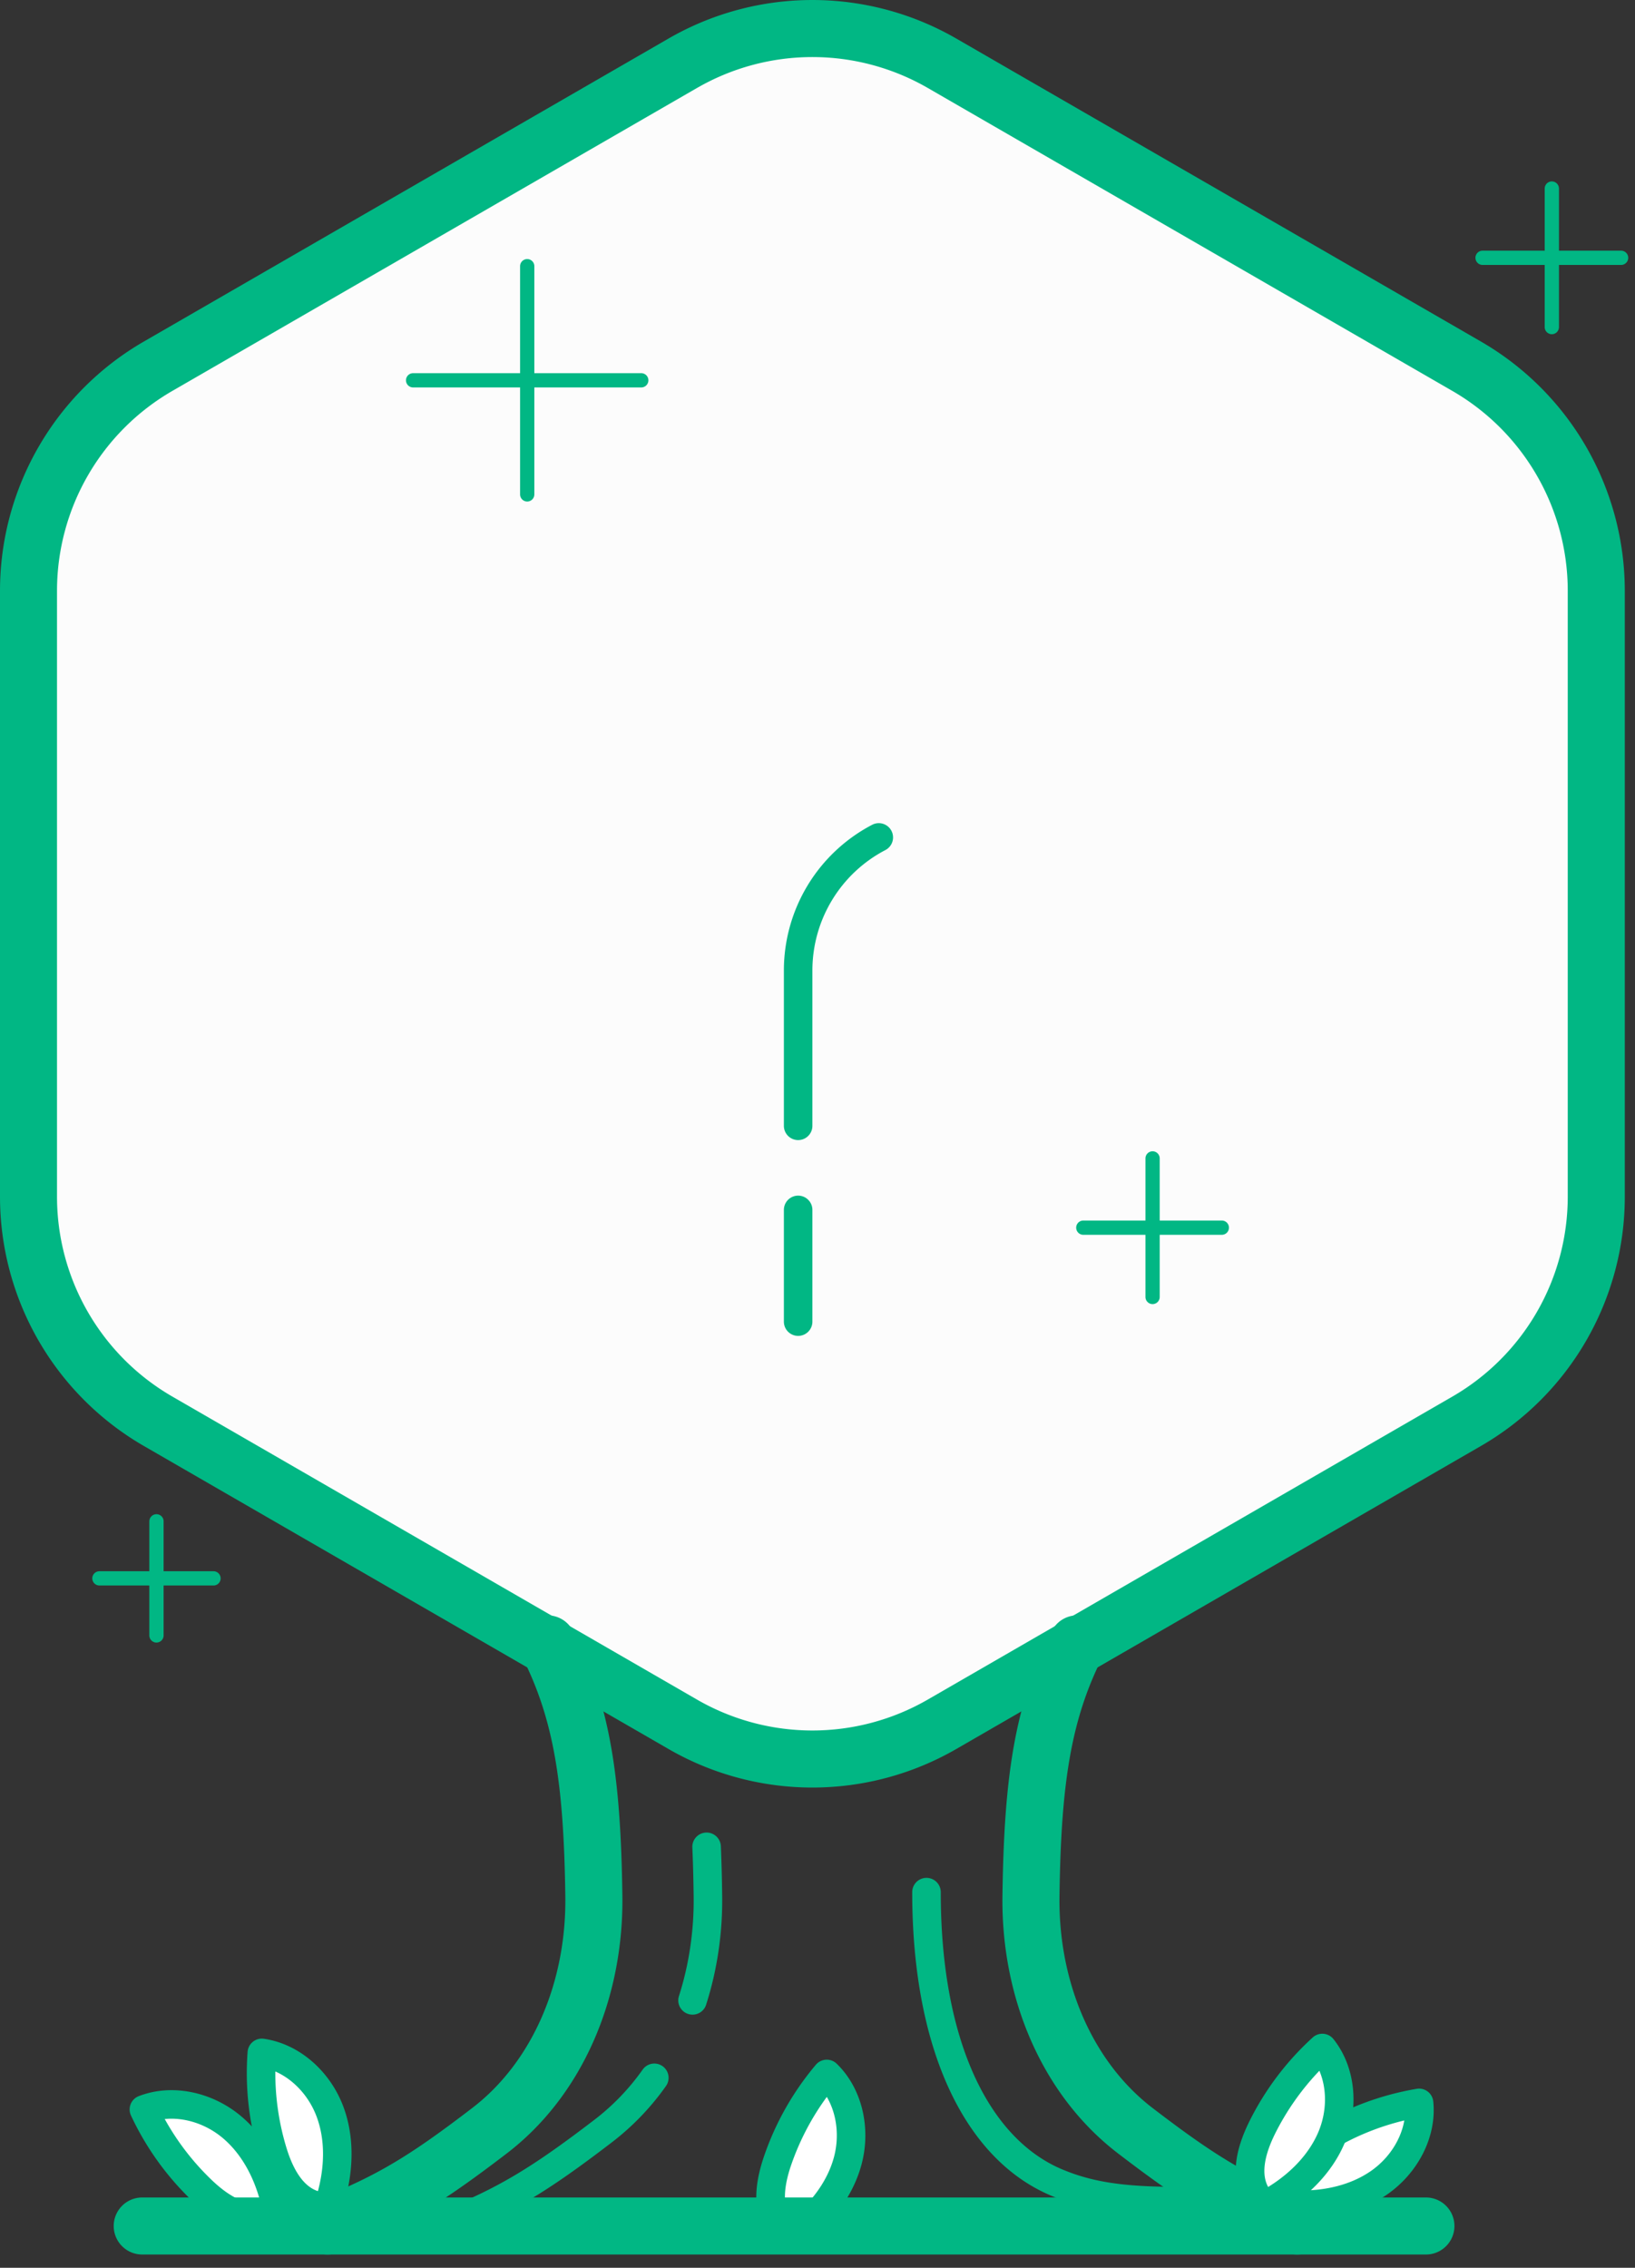 <svg width="75" height="104" viewBox="0 0 75 104" xmlns="http://www.w3.org/2000/svg"><rect x="0" y="0" width="75" height="104" fill="#333333" stroke="none"/><title>icn-fullbuild</title><g fill="none" fill-rule="evenodd"><path d="M59.137 101.093c1.434.094 2.929-.171 4.111-.986 1.183-.817 1.993-2.24 1.848-3.669a12.37 12.37 0 0 0-4.299 1.583c-.91.545-1.822 1.339-1.892 2.396" fill="#FFF"/><path d="M58.253 100.374c.078-1.193.906-2.135 2.208-2.914a13.025 13.025 0 0 1 4.527-1.667.654.654 0 0 1 .758.58c.166 1.624-.704 3.29-2.126 4.272-1.241.855-2.837 1.212-4.526 1.1a.654.654 0 0 1-.591-.813.653.653 0 0 1-.25-.558zm4.624-.806c.82-.566 1.387-1.434 1.54-2.324-1.154.276-2.266.729-3.284 1.339-.968.58-1.53 1.217-1.575 1.873 1.268.022 2.43-.275 3.319-.888zM6.85 69.768V75a.327.327 0 0 0 .655 0v-5.232a.327.327 0 0 0-.654 0z" fill="#01B784" fill-rule="nonzero"/><path d="M9.794 72.057H4.561a.327.327 0 1 0 0 .654h5.233a.327.327 0 1 0 0-.654z" fill="#01B784" fill-rule="nonzero"/><path d="M31.316 2.902L7.258 16.792a11.898 11.898 0 0 0-5.95 10.305v27.78c0 4.252 2.267 8.18 5.95 10.305l24.058 13.892a11.898 11.898 0 0 0 11.9 0l24.058-13.892a11.897 11.897 0 0 0 5.95-10.304v-27.78a11.9 11.9 0 0 0-5.95-10.305L43.216 2.903a11.898 11.898 0 0 0-11.9 0" fill="#FCFCFC"/><path d="M30.662 1.77a13.206 13.206 0 0 1 13.208 0l24.058 13.89a13.209 13.209 0 0 1 6.604 11.437v27.78c0 4.72-2.518 9.08-6.604 11.438L43.87 80.207a13.206 13.206 0 0 1-13.208 0L6.604 66.315A13.203 13.203 0 0 1 0 54.878v-27.78c0-4.72 2.517-9.08 6.604-11.438L30.662 1.77zm1.309 2.265L7.91 17.925a10.59 10.59 0 0 0-5.295 9.172v27.78c0 3.785 2.019 7.282 5.296 9.172L31.97 77.941a10.59 10.59 0 0 0 10.59 0l24.06-13.892a10.59 10.59 0 0 0 5.295-9.171v-27.78c0-3.784-2.02-7.28-5.296-9.172L42.562 4.036a10.59 10.59 0 0 0-10.591 0z" fill="#01B784" fill-rule="nonzero"/><path d="M37.266 51.63v-7.123c0-2.321 1.29-4.45 3.348-5.523a.654.654 0 1 0-.605-1.16 7.537 7.537 0 0 0-4.051 6.683v7.123a.654.654 0 1 0 1.308 0zM37.266 60.61v-5.124a.654.654 0 0 0-1.308 0v5.124a.654.654 0 0 0 1.308 0zM52.544 53.125v6.354a.327.327 0 1 0 .654 0v-6.354a.327.327 0 0 0-.654 0z" fill="#01B784" fill-rule="nonzero"/><path d="M56.047 55.974h-6.354a.327.327 0 0 0 0 .654h6.354a.327.327 0 0 0 0-.654zM70.858 8.647V15a.327.327 0 0 0 .654 0V8.647a.327.327 0 1 0-.654 0z" fill="#01B784" fill-rule="nonzero"/><path d="M74.362 11.496h-6.354a.327.327 0 0 0 0 .654h6.354a.327.327 0 1 0 0-.654zM15.504 103.302c3.005-1.177 4.72-2.232 7.745-4.548 3.476-2.661 5.362-7.122 5.3-11.817-.076-5.523-.574-8.794-2.265-12.139a1.308 1.308 0 1 0-2.335 1.18c1.465 2.898 1.913 5.84 1.983 10.994.052 3.913-1.498 7.58-4.274 9.704-2.848 2.181-4.37 3.117-7.108 4.19a1.308 1.308 0 1 0 .954 2.436zM32.39 91.937c.51-1.592.76-3.294.737-4.992a75.4 75.4 0 0 0-.06-2.278.654.654 0 1 0-1.308.057c.03.676.048 1.39.06 2.238.02 1.558-.208 3.12-.674 4.576a.654.654 0 0 0 1.246.399zM20.498 102.693c2.938-1.15 4.605-2.176 7.586-4.459a11.889 11.889 0 0 0 2.464-2.567.654.654 0 0 0-1.066-.758 10.582 10.582 0 0 1-2.193 2.287c-2.893 2.214-4.463 3.18-7.268 4.28a.654.654 0 0 0 .477 1.217zM59.982 100.866c-2.739-1.073-4.26-2.009-7.108-4.19-2.776-2.125-4.326-5.791-4.274-9.705.07-5.153.518-8.095 1.982-10.993a1.308 1.308 0 0 0-2.335-1.18c-1.69 3.345-2.188 6.616-2.263 12.138-.063 4.696 1.823 9.157 5.3 11.818 3.024 2.316 4.74 3.371 7.744 4.548a1.308 1.308 0 0 0 .954-2.436zM23.857 12.208v10.465a.327.327 0 0 0 .654 0V12.208a.327.327 0 1 0-.654 0z" fill="#01B784" fill-rule="nonzero"/><path d="M29.417 17.114H18.95a.327.327 0 1 0 0 .654h10.466a.327.327 0 0 0 0-.654zM55.027 100.287c-3.066.038-4.682-.121-6.303-.8-3.333-1.4-5.57-5.838-5.57-12.714a.654.654 0 0 0-1.309 0c0 7.354 2.488 12.29 6.373 13.92 1.837.77 3.587.942 6.826.902a.654.654 0 0 0-.017-1.308z" fill="#01B784" fill-rule="nonzero"/><path d="M12.676 101.241c-.29-1.407-.946-2.778-2.048-3.7-1.101-.922-2.69-1.323-4.028-.801a12.38 12.38 0 0 0 2.673 3.72c.767.731 1.775 1.4 2.813 1.184" fill="#FFF"/><path d="M12.219 102.284c-1.17.244-2.3-.303-3.397-1.35a13.033 13.033 0 0 1-2.814-3.918.654.654 0 0 1 .355-.886c1.522-.593 3.36-.2 4.685.909 1.157.968 1.926 2.412 2.268 4.07a.654.654 0 0 1-.626.786.653.653 0 0 1-.471.39zm-2.01-4.242c-.765-.64-1.753-.954-2.652-.863a11.734 11.734 0 0 0 2.167 2.808c.817.779 1.581 1.15 2.225 1.017-.316-1.227-.912-2.268-1.74-2.962z" fill="#01B784" fill-rule="nonzero"/><path d="M36.383 102.514c1.155-.855 2.126-2.024 2.501-3.41.376-1.387.074-2.996-.96-3.993a12.393 12.393 0 0 0-2.258 3.986c-.342 1.003-.527 2.199.104 3.05" fill="#FFF"/><path d="M35.244 102.537c-.712-.961-.688-2.215-.197-3.651a13.047 13.047 0 0 1 2.378-4.197.654.654 0 0 1 .953-.05c1.176 1.135 1.59 2.968 1.138 4.637-.394 1.454-1.383 2.757-2.744 3.764a.654.654 0 0 1-.977-.239.653.653 0 0 1-.551-.264zm3.009-3.603c.26-.963.132-1.992-.326-2.77a11.737 11.737 0 0 0-1.642 3.144c-.365 1.069-.382 1.918.008 2.447.982-.802 1.678-1.78 1.96-2.821z" fill="#01B784" fill-rule="nonzero"/><path d="M58.162 101.058c1.257-.694 2.372-1.728 2.925-3.053.554-1.326.465-2.962-.43-4.084a12.39 12.39 0 0 0-2.76 3.656c-.47.95-.809 2.112-.295 3.038" fill="#FFF"/><path d="M57.03 100.932c-.58-1.044-.393-2.283.28-3.645a13.043 13.043 0 0 1 2.907-3.85.654.654 0 0 1 .951.076c1.018 1.277 1.188 3.149.523 4.744-.581 1.392-1.732 2.556-3.212 3.374a.654.654 0 0 1-.937-.365.653.653 0 0 1-.512-.334zm3.454-3.179c.383-.92.39-1.957.038-2.788-.82.856-1.511 1.838-2.04 2.902-.5 1.013-.627 1.852-.31 2.428 1.078-.666 1.895-1.545 2.312-2.542z" fill="#01B784" fill-rule="nonzero"/><path d="M15.102 101.046c.435-1.368.536-2.885.027-4.228s-1.695-2.47-3.119-2.672a12.414 12.414 0 0 0 .508 4.554c.31 1.012.862 2.089 1.872 2.41" fill="#FFF"/><path d="M14.192 101.733c-1.14-.362-1.855-1.392-2.3-2.842a13.068 13.068 0 0 1-.534-4.794.654.654 0 0 1 .744-.599c1.618.23 3.026 1.472 3.639 3.088.534 1.41.497 3.046-.016 4.659a.654.654 0 0 1-.931.379.653.653 0 0 1-.602.109zm.325-4.683c-.353-.932-1.06-1.69-1.887-2.052a11.76 11.76 0 0 0 .513 3.51c.33 1.078.815 1.776 1.441 1.977.326-1.225.316-2.425-.067-3.435z" fill="#01B784" fill-rule="nonzero"/><path d="M6.524 103.392h58.885a1.308 1.308 0 1 0 0-2.616H6.524a1.308 1.308 0 1 0 0 2.616z" fill="#01B784" fill-rule="nonzero"/></g></svg>